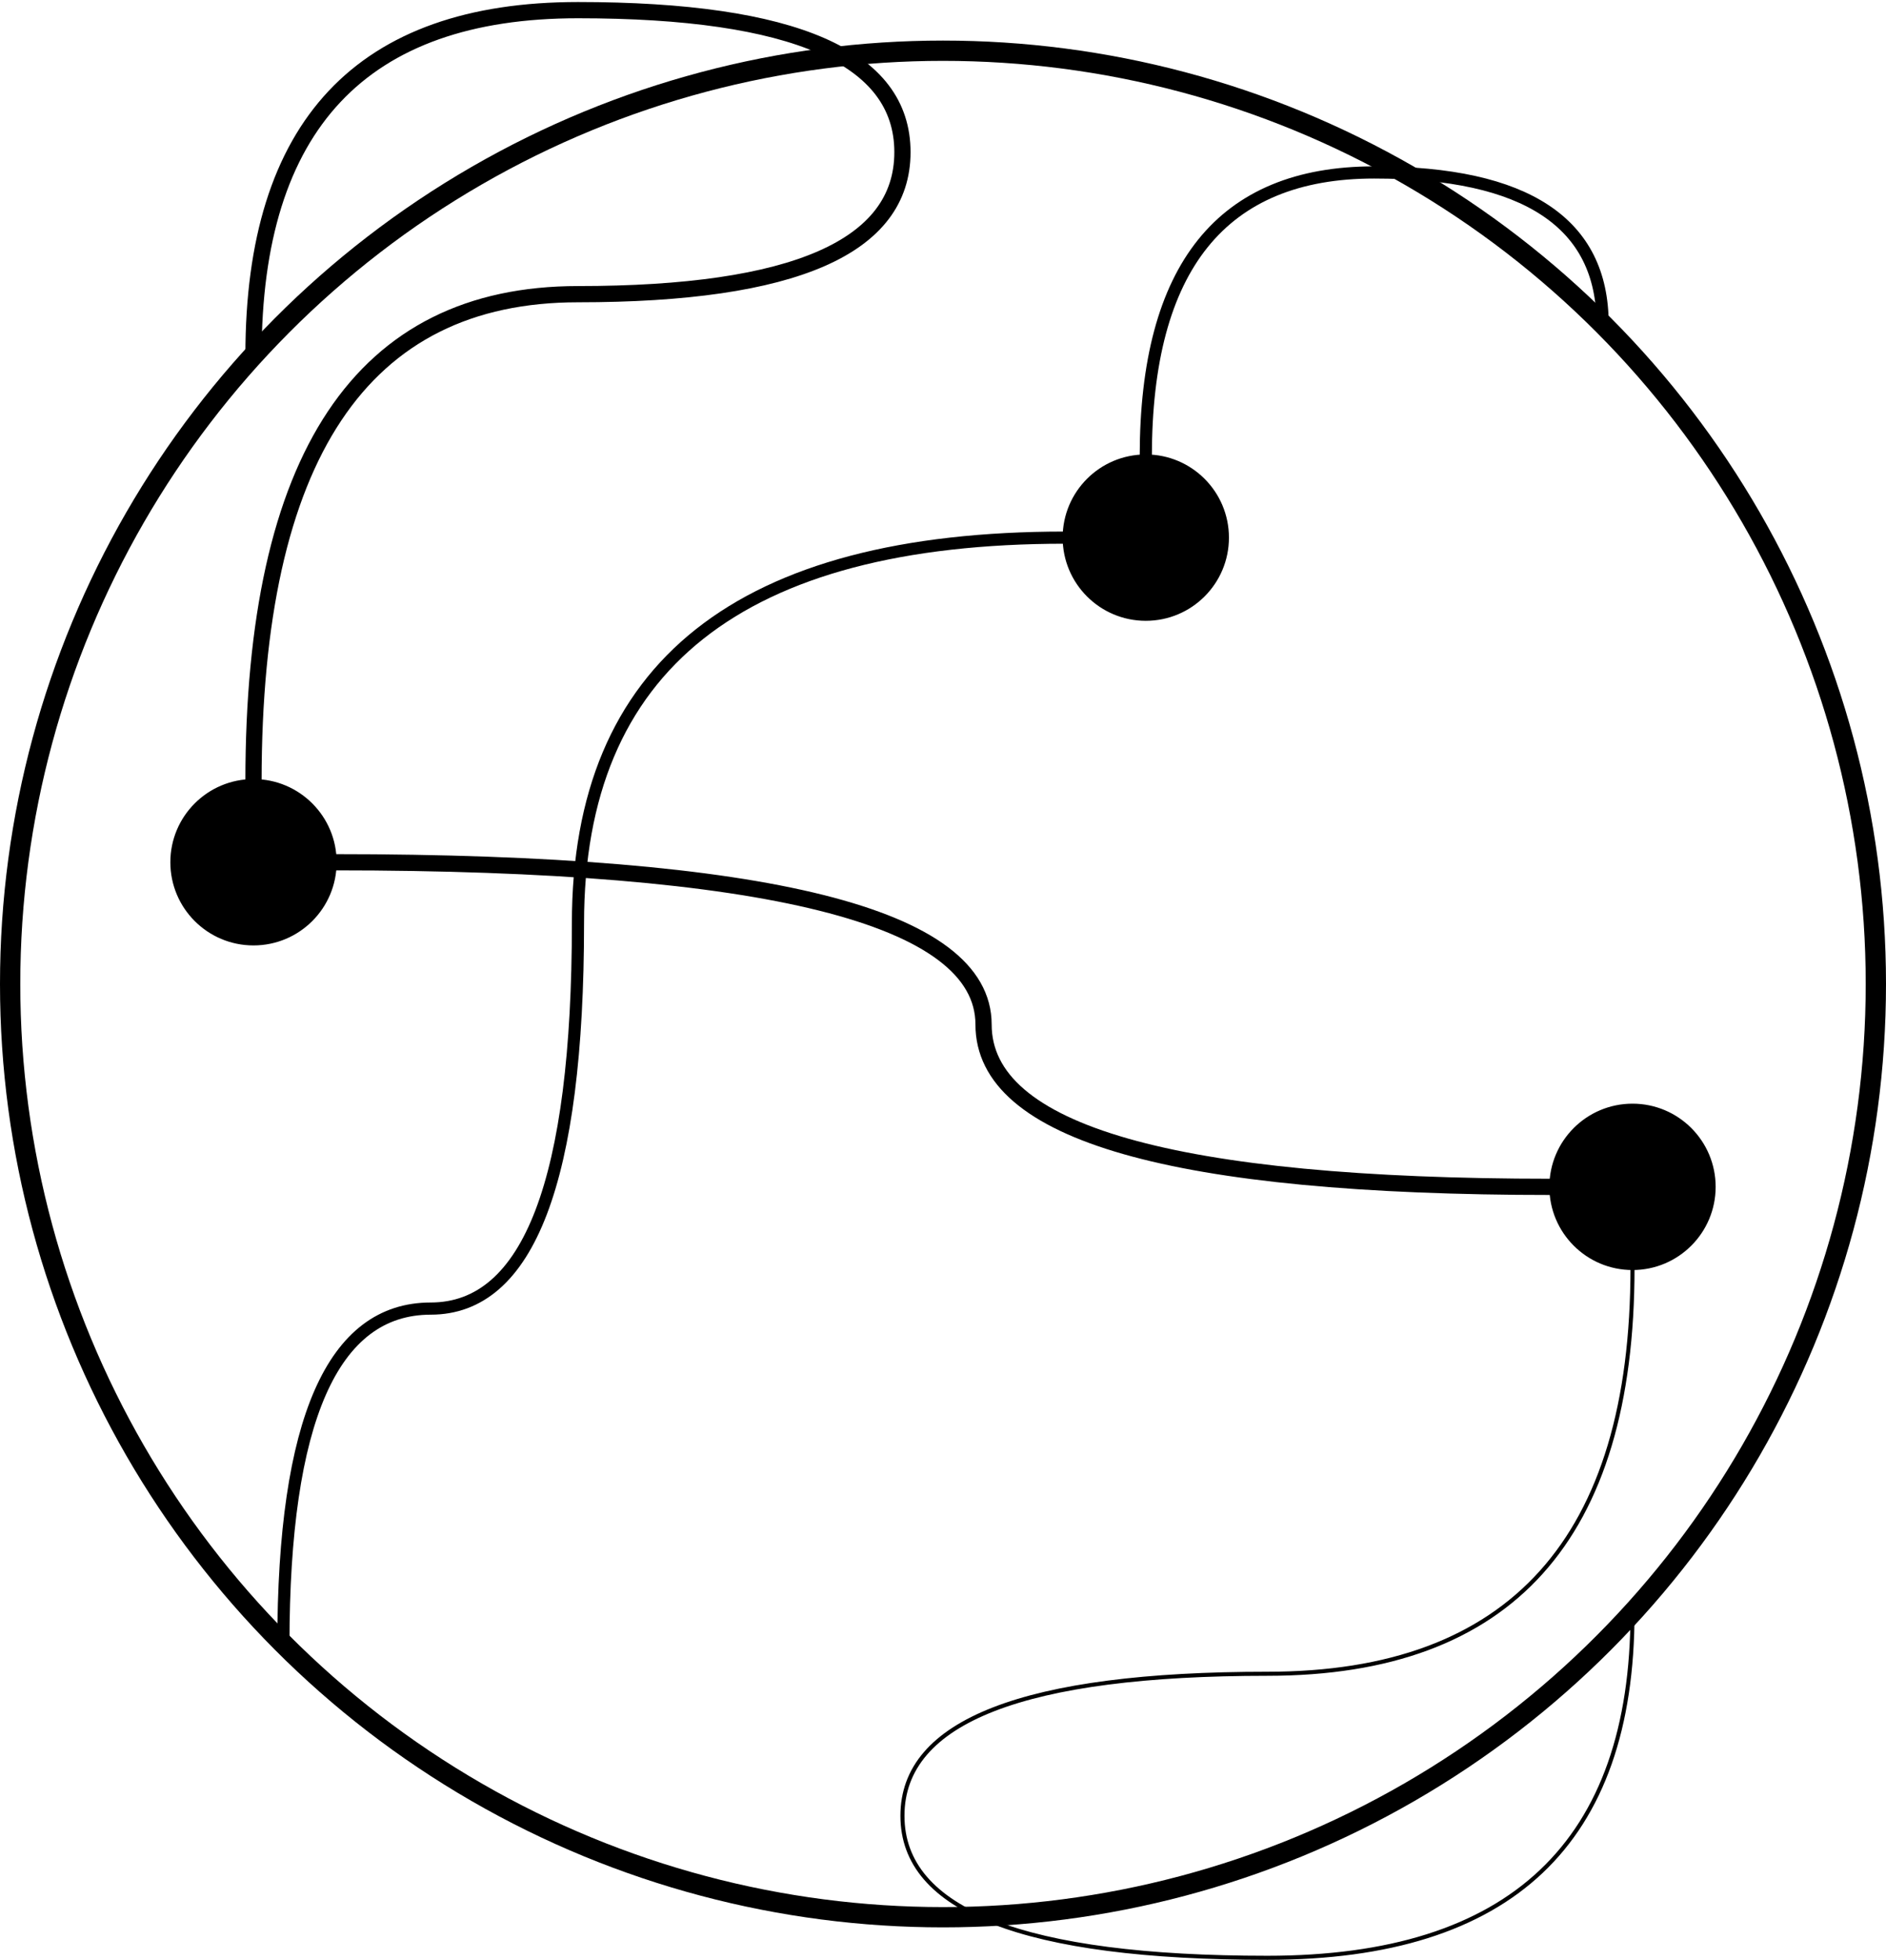 <?xml version="1.0" encoding="UTF-8"?>
<!DOCTYPE svg PUBLIC "-//W3C//DTD SVG 1.1//EN" "http://www.w3.org/Graphics/SVG/1.1/DTD/svg11.dtd">
<svg xmlns="http://www.w3.org/2000/svg"
  xmlns:xlink="http://www.w3.org/1999/xlink" version="1.1" viewBox="-0.5 -0.5 465 483">
  <defs/>
  <g>
    <ellipse cx="232" cy="242" rx="230" ry="230" fill="none" stroke="#000000" stroke-width="5" pointer-events="all"/>
    <ellipse cx="62" cy="212" rx="20" ry="20" fill="#000000" stroke="#000000" pointer-events="all"/>
    <path d="M 62 87.08 Q 62 2 142 2 Q 222 2 222 37 Q 222 72 142 72 Q 62 72 62 192" fill="none" stroke="#000000" stroke-width="4" stroke-miterlimit="10" pointer-events="stroke"/>
    <ellipse cx="402" cy="292" rx="20" ry="20" fill="#000000" stroke="#000000" pointer-events="all"/>
    <path d="M 402 396.92 Q 402 482 312 482 Q 222 482 222 447 Q 222 412 312 412 Q 402 412 402 312" fill="none" stroke="#000000" stroke-miterlimit="10" pointer-events="stroke"/>
    <path d="M 82 212 Q 242 212 242 252 Q 242 292 382 292" fill="none" stroke="#000000" stroke-width="4" stroke-miterlimit="10" pointer-events="stroke"/>
    <ellipse cx="282" cy="132" rx="20" ry="20" fill="#000000" stroke="#000000" pointer-events="all"/>
    <path d="M 69.37 404.63 Q 69.4 322 105.7 322 Q 142 322 142 227 Q 142 132 262 132" fill="none" stroke="#000000" stroke-width="3" stroke-miterlimit="10" pointer-events="stroke"/>
    <path d="M 282 112 Q 282 42 338.3 42 Q 394.6 42 394.63 79.37" fill="none" stroke="#000000" stroke-width="3" stroke-miterlimit="10" pointer-events="stroke"/>
  </g>
</svg>
